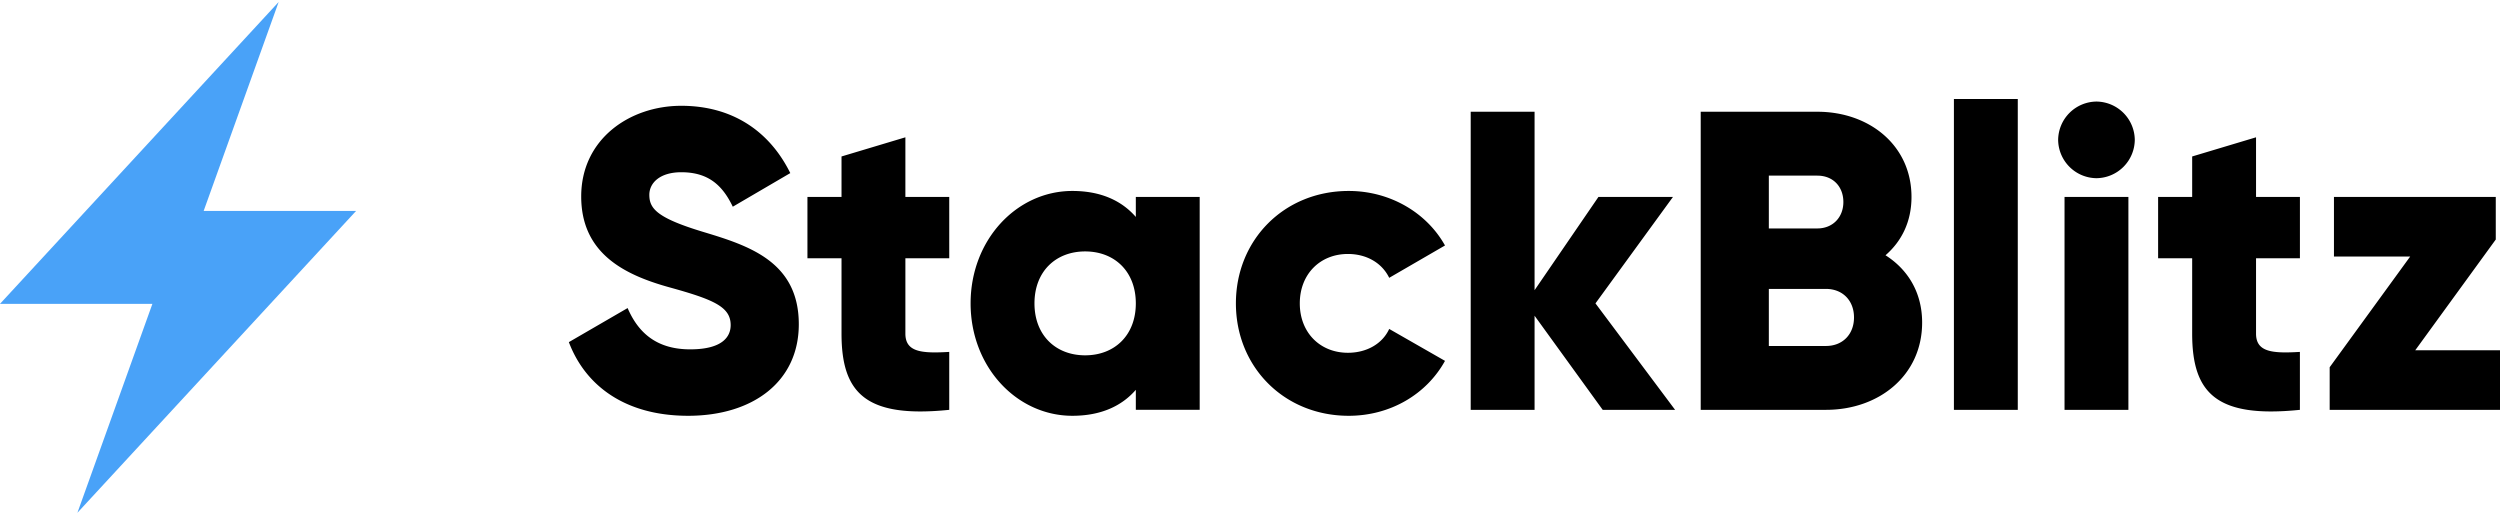 <svg xmlns="http://www.w3.org/2000/svg" width="3em" height="0.62em" viewBox="0 0 512 105"><path fill="#49A2F8" d="M31.217 61.819H0L57.069 0L41.708 42.796h31.217l-57.074 61.819l15.362-42.796z"/><path d="M140.918 84.748c13.256 0 22.676-6.974 22.676-18.749c0-12.905-10.38-16.131-19.62-18.923c-9.509-2.88-10.99-4.8-10.99-7.588c0-2.442 2.178-4.62 6.54-4.62c5.58 0 8.46 2.704 10.551 7.061l11.775-6.886c-4.446-8.982-12.292-13.782-22.326-13.782c-10.551 0-20.493 6.803-20.493 18.573c0 11.687 8.894 16.048 17.964 18.578c9.157 2.529 12.646 4.01 12.646 7.763c0 2.354-1.657 4.967-8.285 4.967c-6.886 0-10.643-3.398-12.822-8.456l-12.033 6.978c3.402 8.982 11.6 15.084 24.417 15.084m53.487-32.263V39.922h-8.982V27.713l-13.08 3.924v8.289h-6.98v12.559h6.98v15.434c0 12.209 4.966 17.355 22.062 15.61V71.663c-5.756.35-8.982 0-8.982-3.748V52.481h8.982zm38.21-12.563v4.103c-2.879-3.314-7.149-5.322-12.992-5.322c-11.424 0-20.844 10.03-20.844 23.023c0 12.997 9.42 23.022 20.844 23.022c5.843 0 10.117-2.003 12.993-5.317v4.098h13.08V39.926h-13.08zM222.24 72.364c-6.019 0-10.38-4.098-10.38-10.638s4.361-10.64 10.38-10.64c6.018 0 10.376 4.1 10.376 10.644c0 6.536-4.358 10.634-10.376 10.634m53.983 12.384c8.548 0 15.961-4.445 19.713-11.248l-11.428-6.54c-1.394 3.05-4.62 4.883-8.456 4.883c-5.668 0-9.854-4.099-9.854-10.117c0-6.015 4.182-10.118 9.85-10.118c3.84 0 6.979 1.837 8.46 4.884l11.428-6.624c-3.752-6.72-11.252-11.165-19.713-11.165c-13.255 0-23.11 10.03-23.11 23.023c0 12.997 9.855 23.022 23.11 23.022m66.835-1.219l-16.307-21.803l15.873-21.8h-15.263l-13.081 19.1V22.483H301.2v61.045h13.08V64.255l13.953 19.274zm43.094-31.658c3.314-2.88 5.322-6.886 5.322-11.945c0-10.556-8.636-17.446-19.275-17.446h-23.894v61.05h25.64c10.901 0 19.708-7.063 19.708-17.881c0-6.19-2.964-10.898-7.5-13.774zM372.2 35.564c3.227 0 5.322 2.267 5.322 5.405c0 3.143-2.183 5.41-5.322 5.41h-9.942V35.56h9.942zm1.745 34.885h-11.687V58.762h11.687c3.49 0 5.756 2.442 5.756 5.843c0 3.402-2.267 5.844-5.756 5.844m26.216 13.08h13.08V19.867h-13.08zm29.195-47.443a7.93 7.93 0 0 0 7.847-7.847a7.93 7.93 0 0 0-7.847-7.846a7.93 7.93 0 0 0-7.847 7.846a7.93 7.93 0 0 0 7.847 7.847m-6.54 47.443h13.08V39.926h-13.08zm48.207-31.044V39.922h-8.986V27.713l-13.08 3.924v8.289h-6.975v12.559h6.974v15.434c0 12.209 4.971 17.355 22.063 15.61V71.663c-5.756.35-8.982 0-8.982-3.748V52.481h8.982zm23.623 18.836l16.487-22.676v-8.723h-33.14v12.212h15.61l-16.486 22.672v8.723H512V71.321z"/></svg>